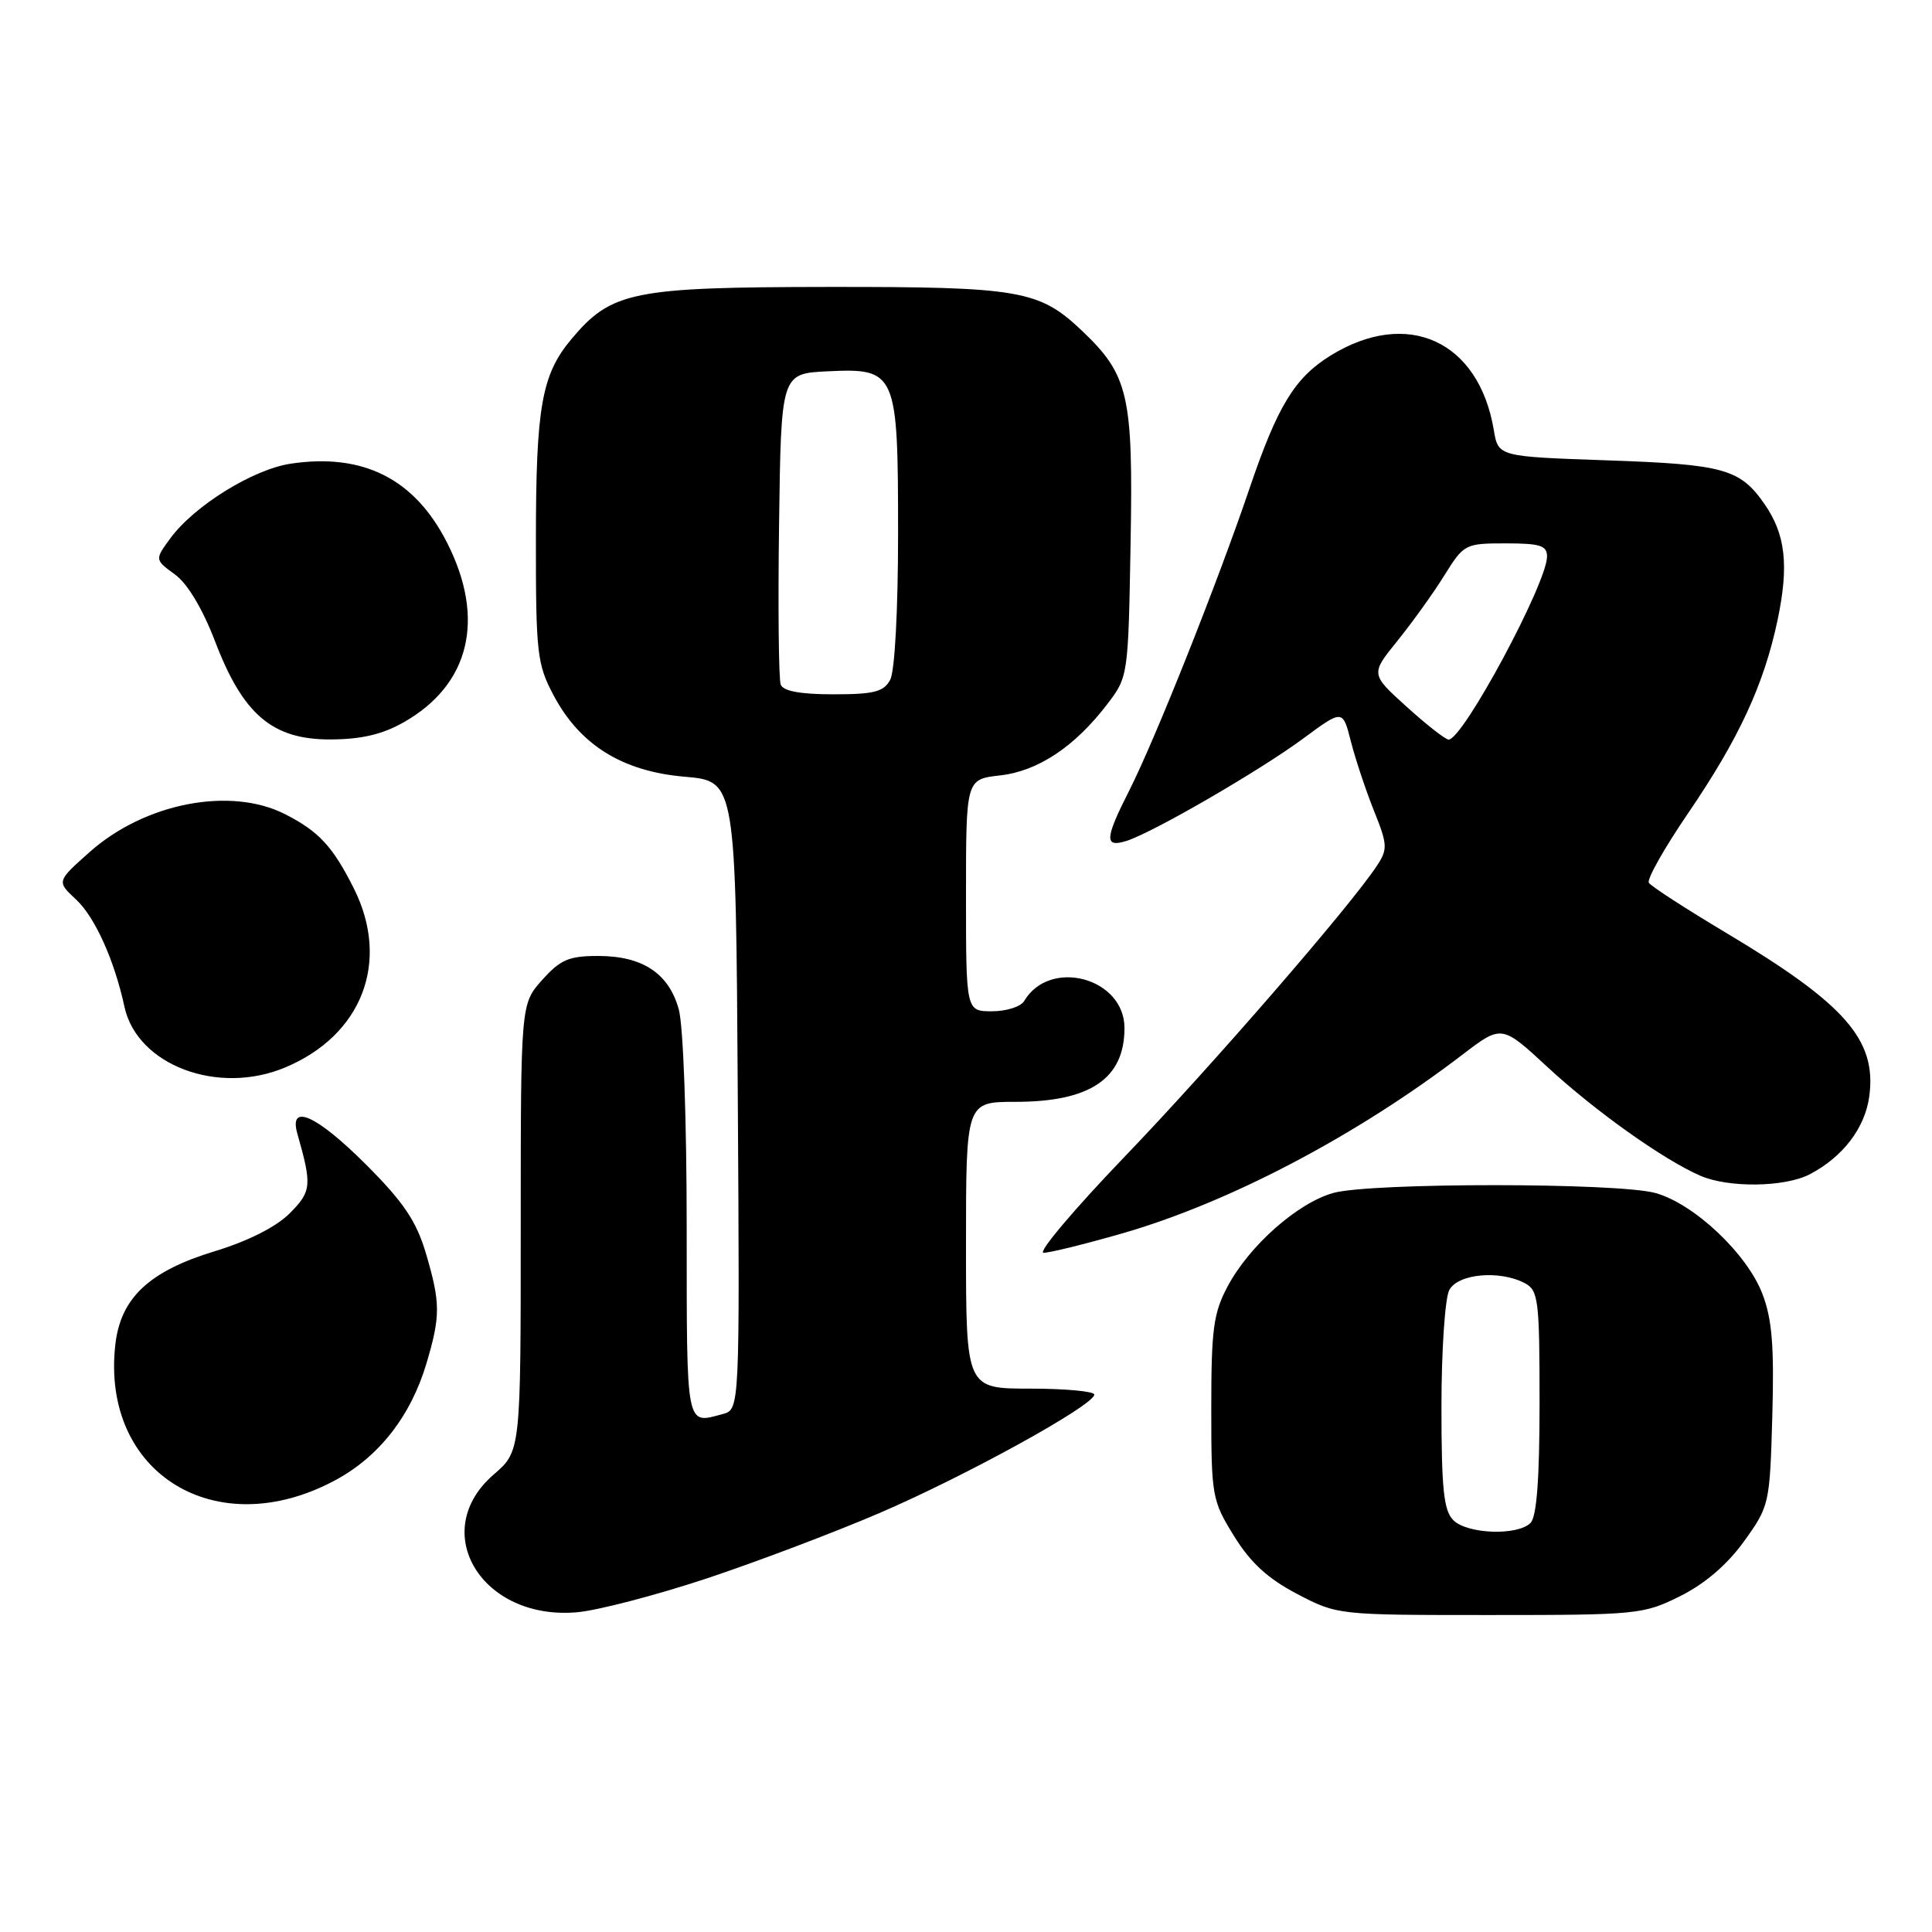 <?xml version="1.0" encoding="UTF-8" standalone="no"?>
<!DOCTYPE svg PUBLIC "-//W3C//DTD SVG 1.1//EN" "http://www.w3.org/Graphics/SVG/1.1/DTD/svg11.dtd" >
<svg xmlns="http://www.w3.org/2000/svg" xmlns:xlink="http://www.w3.org/1999/xlink" version="1.1" viewBox="0 0 256 256">
 <g >
 <path fill="currentColor"
d=" M 93.50 209.20 C 100.10 207.01 110.45 203.10 116.50 200.50 C 127.88 195.62 145.00 186.19 145.00 184.79 C 145.00 184.36 141.18 184.00 136.50 184.00 C 128.00 184.00 128.00 184.00 128.00 165.00 C 128.00 146.00 128.00 146.00 134.55 146.00 C 144.46 146.00 149.00 142.93 149.00 136.22 C 149.00 129.56 139.10 126.90 135.70 132.65 C 135.26 133.39 133.35 134.00 131.45 134.00 C 128.00 134.00 128.00 134.00 128.00 118.63 C 128.00 103.26 128.00 103.26 132.49 102.75 C 137.53 102.19 142.42 98.94 146.72 93.30 C 149.49 89.68 149.50 89.57 149.81 71.91 C 150.16 52.33 149.55 49.70 143.34 43.80 C 137.69 38.44 135.12 38.00 109.78 38.02 C 83.84 38.05 81.03 38.61 75.75 44.89 C 71.77 49.62 71.01 53.88 71.01 71.59 C 71.00 86.52 71.17 88.01 73.33 92.09 C 76.82 98.70 82.44 102.21 90.72 102.92 C 97.50 103.50 97.50 103.50 97.76 145.13 C 98.02 186.76 98.02 186.76 95.76 187.37 C 90.84 188.69 91.00 189.53 90.99 162.75 C 90.99 148.29 90.54 135.89 89.94 133.74 C 88.62 128.97 85.14 126.67 79.26 126.67 C 75.38 126.67 74.26 127.15 71.84 129.85 C 69.00 133.03 69.00 133.03 69.00 162.66 C 69.00 192.29 69.00 192.29 65.41 195.39 C 56.66 202.96 63.85 214.77 76.50 213.63 C 79.25 213.38 86.90 211.38 93.50 209.20 Z  M 222.64 211.49 C 225.91 209.86 228.87 207.32 231.09 204.24 C 234.45 199.57 234.51 199.32 234.84 187.62 C 235.10 178.40 234.81 174.78 233.53 171.45 C 231.50 166.13 224.48 159.50 219.35 158.08 C 214.37 156.70 181.66 156.69 176.68 158.07 C 171.96 159.38 165.57 165.02 162.68 170.43 C 160.79 173.97 160.50 176.08 160.50 186.58 C 160.50 198.27 160.60 198.82 163.52 203.54 C 165.71 207.08 167.99 209.17 171.88 211.21 C 177.22 214.00 177.26 214.00 197.42 214.00 C 216.97 214.00 217.77 213.92 222.64 211.49 Z  M 44.42 196.14 C 50.22 193.03 54.44 187.62 56.51 180.65 C 58.39 174.33 58.37 172.62 56.41 165.99 C 55.15 161.78 53.46 159.27 48.50 154.31 C 41.93 147.74 38.22 146.09 39.41 150.25 C 41.36 157.10 41.28 157.87 38.37 160.79 C 36.57 162.58 32.87 164.45 28.47 165.79 C 19.75 168.44 15.98 171.98 15.28 178.18 C 13.36 195.22 28.63 204.63 44.42 196.14 Z  M 148.64 163.45 C 162.84 159.37 179.66 150.54 193.74 139.78 C 198.98 135.77 198.98 135.77 205.05 141.39 C 211.35 147.22 220.45 153.69 225.30 155.79 C 229.06 157.42 236.48 157.32 239.80 155.60 C 244.19 153.31 247.13 149.46 247.69 145.26 C 248.69 137.79 244.52 133.03 228.64 123.56 C 223.34 120.39 218.76 117.43 218.48 116.97 C 218.20 116.51 220.52 112.39 223.64 107.82 C 230.43 97.86 233.74 90.71 235.55 82.10 C 237.06 74.88 236.59 70.77 233.78 66.75 C 230.56 62.13 228.40 61.53 213.01 61.00 C 198.53 60.50 198.53 60.50 197.94 57.00 C 195.96 45.15 186.49 40.83 176.31 47.11 C 171.55 50.06 169.28 53.78 165.56 64.74 C 161.33 77.21 153.05 98.00 149.64 104.73 C 146.38 111.16 146.31 112.35 149.25 111.43 C 152.71 110.35 166.89 102.14 172.71 97.84 C 177.92 93.99 177.92 93.99 179.00 98.25 C 179.60 100.59 180.97 104.71 182.05 107.41 C 183.86 111.92 183.90 112.51 182.45 114.71 C 178.98 120.01 160.48 141.35 148.99 153.30 C 142.28 160.29 137.46 166.00 138.28 166.00 C 139.11 166.00 143.76 164.85 148.64 163.45 Z  M 37.77 141.45 C 48.00 137.18 51.75 127.40 46.88 117.71 C 44.09 112.15 42.25 110.17 37.79 107.89 C 30.55 104.20 19.19 106.39 11.88 112.90 C 7.50 116.79 7.50 116.79 10.09 119.20 C 12.58 121.52 15.16 127.24 16.49 133.40 C 18.16 141.13 28.86 145.18 37.77 141.45 Z  M 53.47 95.72 C 62.25 90.75 64.37 82.03 59.25 71.93 C 54.96 63.45 48.13 60.00 38.52 61.44 C 33.52 62.19 25.72 67.03 22.57 71.33 C 20.50 74.16 20.50 74.16 23.17 76.11 C 24.84 77.32 26.84 80.66 28.50 84.99 C 32.20 94.69 36.10 98.01 43.78 97.98 C 47.84 97.97 50.65 97.32 53.47 95.72 Z  M 103.45 90.72 C 103.18 90.02 103.08 80.46 103.23 69.47 C 103.50 49.50 103.50 49.50 109.66 49.20 C 118.79 48.77 119.00 49.25 119.00 70.79 C 119.00 80.83 118.56 88.95 117.96 90.07 C 117.10 91.67 115.83 92.00 110.43 92.00 C 106.08 92.00 103.78 91.58 103.45 90.72 Z  M 192.57 201.43 C 191.30 200.16 191.00 197.30 191.00 186.36 C 191.00 178.94 191.47 172.00 192.04 170.93 C 193.20 168.76 198.76 168.27 202.07 170.04 C 203.84 170.99 204.00 172.26 204.00 185.84 C 204.00 195.99 203.62 200.98 202.80 201.80 C 201.08 203.52 194.42 203.28 192.57 201.43 Z  M 186.40 93.66 C 181.60 89.32 181.60 89.32 185.17 84.91 C 187.13 82.48 189.93 78.59 191.38 76.25 C 193.97 72.09 194.14 72.00 199.51 72.00 C 204.08 72.00 205.00 72.29 204.99 73.75 C 204.97 77.30 193.85 98.00 191.95 98.00 C 191.54 98.00 189.04 96.05 186.40 93.66 Z "/>
</g>
</svg>